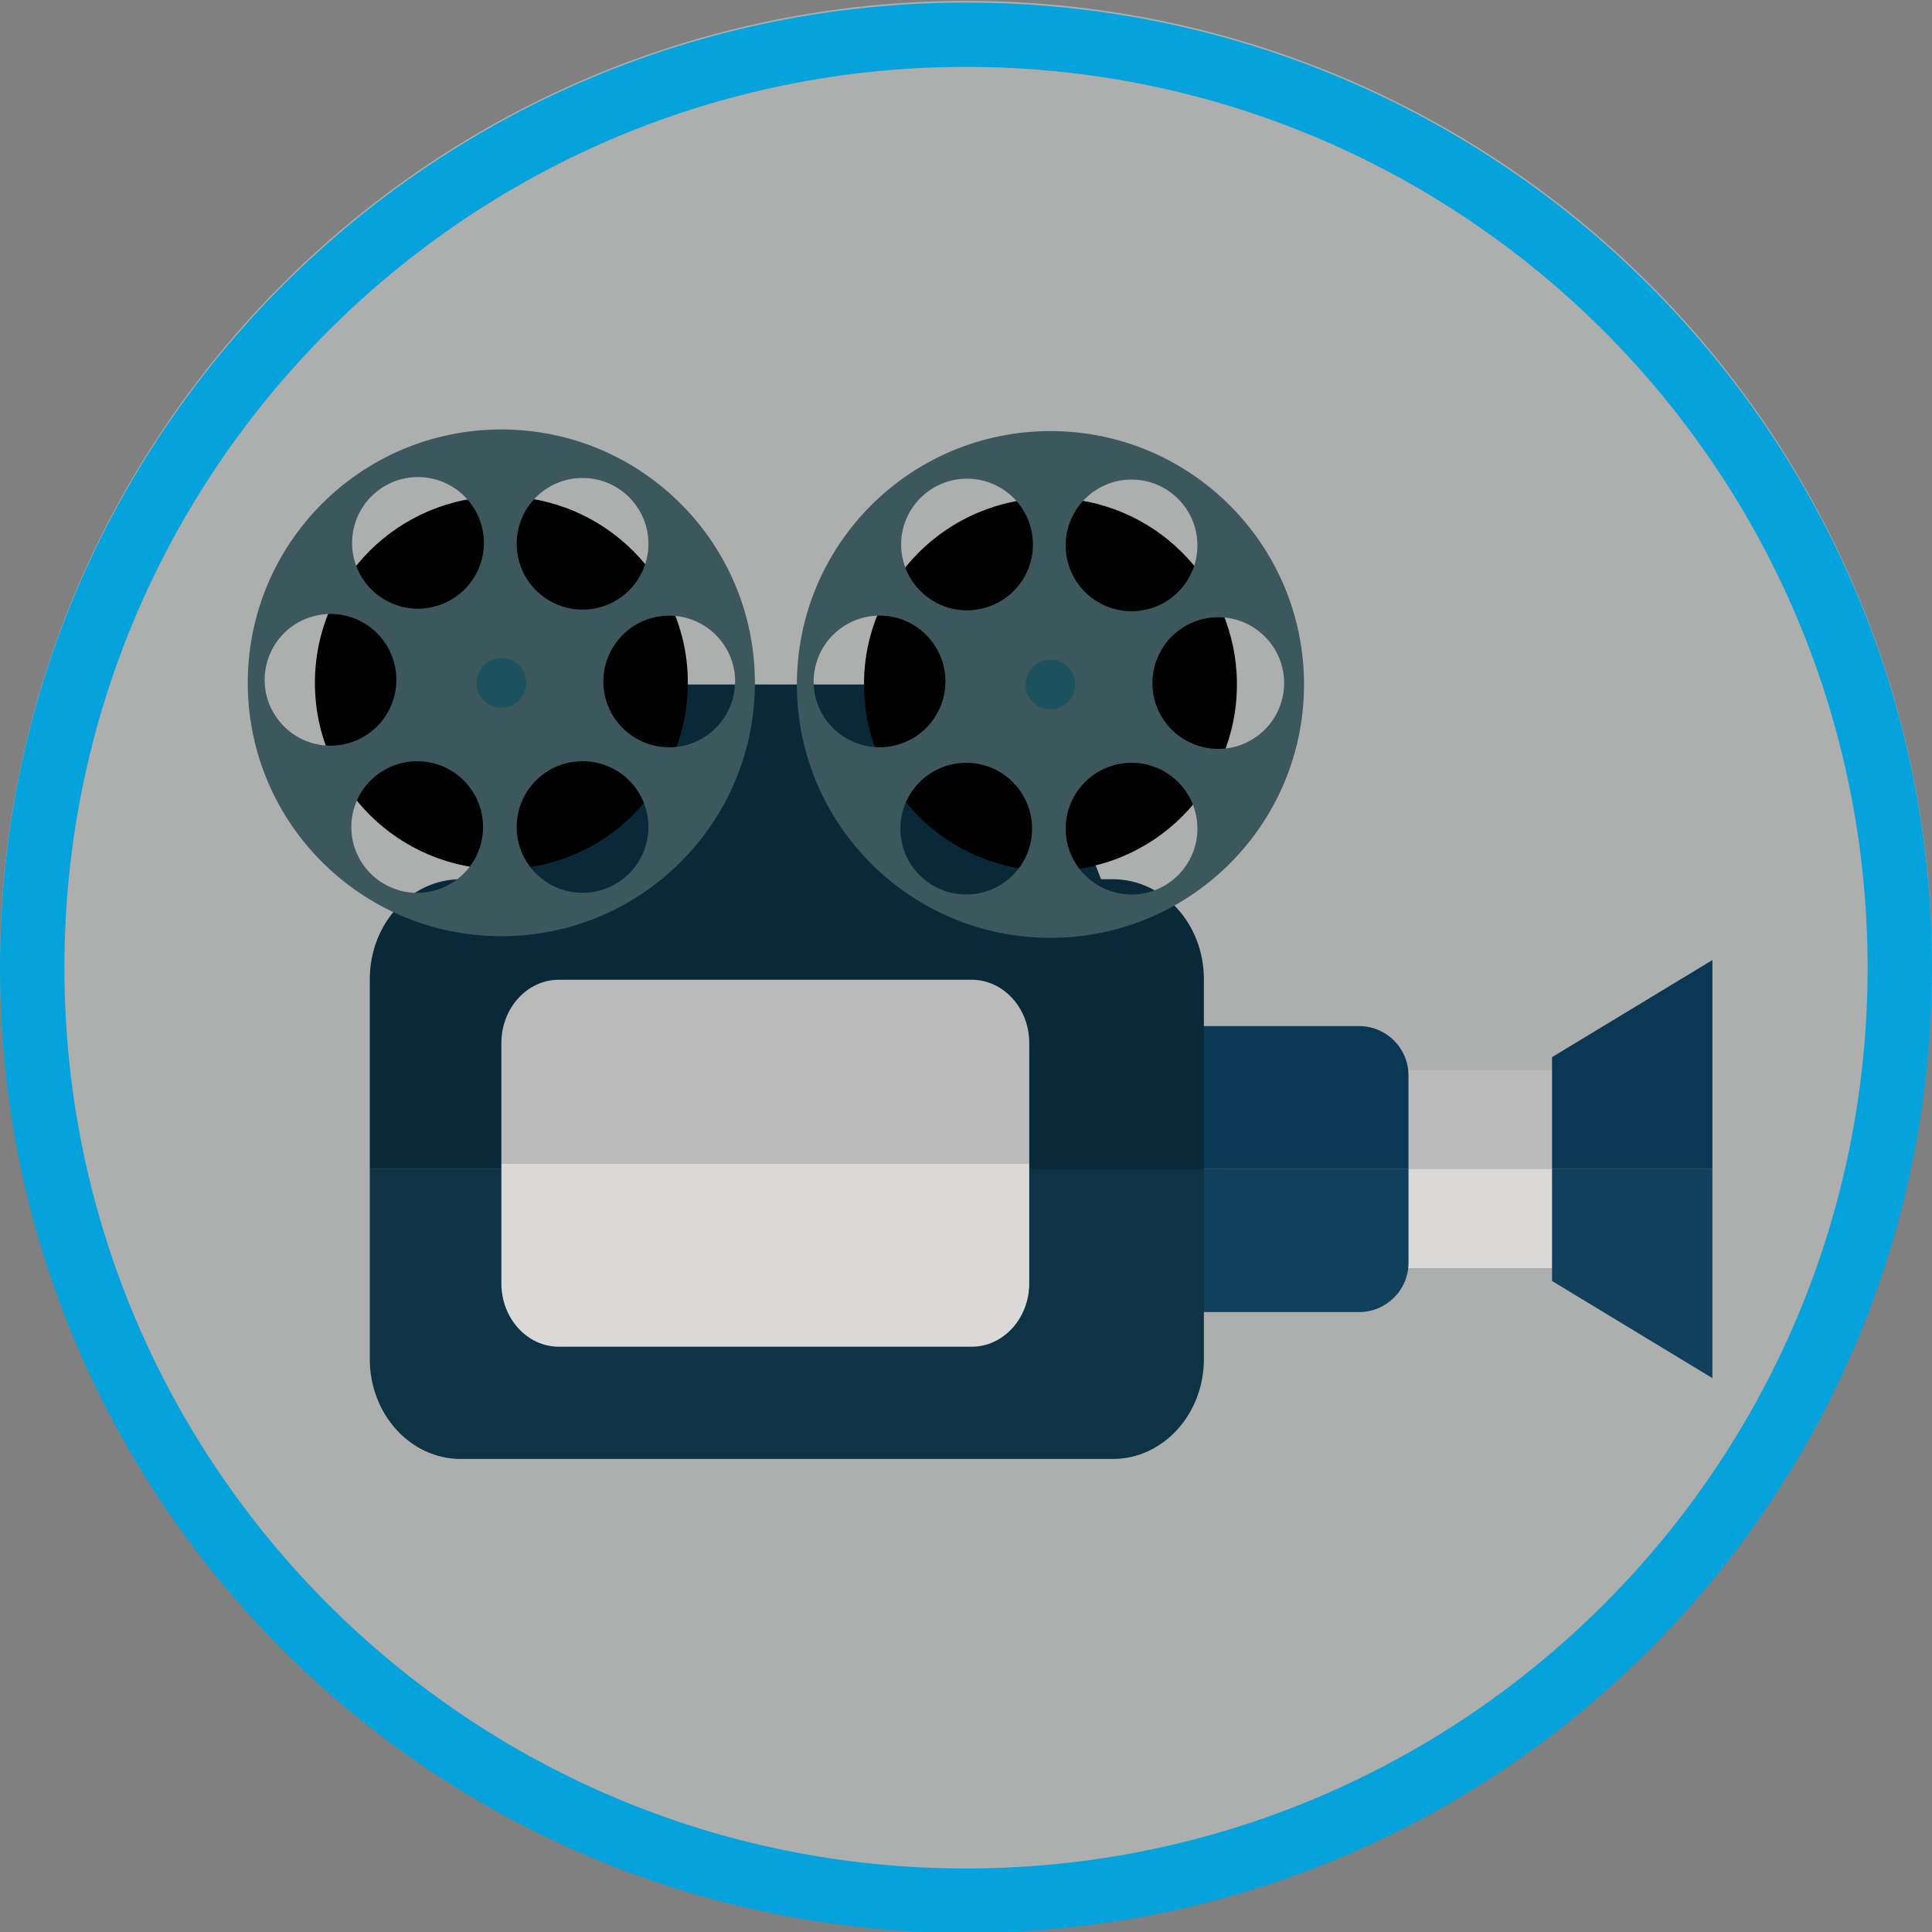 <?xml version="1.0" encoding="utf-8"?>
<!-- Generator: Adobe Illustrator 15.1.0, SVG Export Plug-In . SVG Version: 6.00 Build 0)  -->
<!DOCTYPE svg PUBLIC "-//W3C//DTD SVG 1.1//EN" "http://www.w3.org/Graphics/SVG/1.1/DTD/svg11.dtd">
<svg version="1.1" id="Layer_1" xmlns="http://www.w3.org/2000/svg" xmlns:xlink="http://www.w3.org/1999/xlink" x="0px" y="0px"
	 width="45px" height="45px" viewBox="0 0 45 45" enable-background="new 0 0 45 45" xml:space="preserve">
<rect x="0" y="0" width="45" height="45" fill="#808080" stroke="none"/>
<ellipse opacity="0.4" fill="#F1F2F2" cx="22.5" cy="22.5" rx="22.5" ry="22.48"/>
<g>
	<polygon fill="#092939" points="26.443,22.54 23.889,15.943 11.678,15.943 11.678,22.389 	"/>
	<g>
		<g>
			<rect x="28.428" y="24.922" fill="#BBBABA" width="7.85" height="2.309"/>
			<rect x="28.428" y="27.23" fill="#DBD9D8" width="7.85" height="2.309"/>
		</g>
		<g>
			<path fill="#0A3754" d="M22.266,25.049c0-0.635,0.515-1.149,1.148-1.149h8.242c0.635,0,1.15,0.515,1.15,1.149v2.182H22.266
				V25.049z"/>
			<path fill="#10405C" d="M32.807,27.23v2.182c0,0.634-0.516,1.149-1.15,1.149h-8.242c-0.634,0-1.148-0.516-1.148-1.149V27.23
				H32.807z"/>
		</g>
		<g>
			<path fill="#0D3344" d="M28.041,27.23v4.424c0,1.286-0.949,2.328-2.121,2.328H10.732c-1.171,0-2.119-1.042-2.119-2.328V27.23
				H28.041z"/>
			<path fill="#092939" d="M8.613,22.808c0-1.287,0.948-2.329,2.119-2.329H25.92c1.172,0,2.121,1.042,2.121,2.329v4.423H8.613
				V22.808z"/>
		</g>
		<g>
			<polygon fill="#0A3754" points="36.15,24.656 36.15,24.623 39.885,22.362 39.885,27.23 36.15,27.23 			"/>
			<polygon fill="#10405C" points="39.885,27.23 39.885,32.099 36.15,29.837 36.15,29.804 36.15,27.23 			"/>
		</g>
		<g>
			<g>
				<g>
					<path fill="#BBBABA" d="M11.678,27.094v-2.801c0-0.813,0.6-1.473,1.341-1.473h9.612c0.74,0,1.342,0.66,1.342,1.473v2.801
						H11.678z"/>
				</g>
				<g>
					<path fill="#DBD9D8" d="M23.973,29.892c0,0.814-0.602,1.476-1.342,1.476h-9.612c-0.741,0-1.341-0.661-1.341-1.476v-2.798
						h12.295V29.892z"/>
				</g>
			</g>
		</g>
	</g>
	<g>
		<circle cx="11.678" cy="15.905" r="4.343"/>
		<path fill="#3C585D" d="M5.771,15.905c0,3.259,2.644,5.901,5.906,5.901c3.264,0,5.906-2.642,5.906-5.901s-2.643-5.902-5.906-5.902
			C8.415,10.003,5.771,12.646,5.771,15.905z M15.587,17.406c-0.846,0-1.534-0.687-1.534-1.533c0-0.048,0.004-0.096,0.008-0.143
			c0.072-0.78,0.729-1.39,1.526-1.39c0.847,0,1.536,0.687,1.536,1.533c0,0.044-0.006,0.085-0.008,0.126
			C17.051,16.786,16.393,17.406,15.587,17.406z M12.035,19.263c0-0.848,0.686-1.533,1.535-1.533c0.846,0,1.533,0.685,1.533,1.533
			c0,0.846-0.688,1.533-1.533,1.533C12.721,20.795,12.035,20.109,12.035,19.263z M12.035,12.666c0-0.847,0.686-1.533,1.535-1.533
			c0.846,0,1.533,0.686,1.533,1.533c0,0.846-0.688,1.533-1.533,1.533C12.721,14.198,12.035,13.512,12.035,12.666z M11.271,12.646
			c0,0.713-0.488,1.31-1.146,1.481c-0.124,0.033-0.253,0.052-0.389,0.052c-0.332,0-0.639-0.106-0.891-0.286
			c-0.391-0.278-0.644-0.732-0.644-1.247c0-0.846,0.687-1.534,1.534-1.534S11.271,11.799,11.271,12.646z M8.183,19.263
			c0-0.848,0.687-1.533,1.534-1.533s1.534,0.685,1.534,1.533c0,0.846-0.687,1.533-1.534,1.533S8.183,20.109,8.183,19.263z
			 M6.164,15.834c0-0.241,0.057-0.469,0.156-0.671c0.154-0.319,0.416-0.575,0.739-0.723C7.256,14.352,7.471,14.3,7.697,14.3
			c0.85,0,1.535,0.687,1.535,1.535c0,0.846-0.686,1.533-1.535,1.533C6.852,17.367,6.164,16.681,6.164,15.834z"/>
		<circle fill="#1B525D" cx="11.679" cy="15.905" r="0.579"/>
	</g>
	<g>
		<circle cx="24.467" cy="15.943" r="4.343"/>
		<path fill="#3C585D" d="M18.561,15.943c0,3.259,2.643,5.901,5.906,5.901c3.262,0,5.906-2.642,5.906-5.901
			c0-3.26-2.645-5.902-5.906-5.902C21.203,10.042,18.561,12.683,18.561,15.943z M28.375,17.443c-0.846,0-1.533-0.686-1.533-1.532
			c0-0.049,0.002-0.096,0.008-0.143c0.07-0.78,0.727-1.391,1.525-1.391c0.848,0,1.535,0.687,1.535,1.534
			c0,0.044-0.004,0.084-0.006,0.126C29.84,16.824,29.18,17.443,28.375,17.443z M24.822,19.301c0-0.848,0.686-1.534,1.535-1.534
			c0.846,0,1.533,0.686,1.533,1.534c0,0.846-0.688,1.533-1.533,1.533C25.508,20.834,24.822,20.147,24.822,19.301z M24.822,12.704
			c0-0.847,0.686-1.534,1.535-1.534c0.846,0,1.533,0.687,1.533,1.534c0,0.846-0.688,1.533-1.533,1.533
			C25.508,14.237,24.822,13.55,24.822,12.704z M24.059,12.683c0,0.713-0.486,1.311-1.145,1.483c-0.125,0.032-0.255,0.051-0.39,0.051
			c-0.333,0-0.638-0.106-0.891-0.286c-0.39-0.279-0.644-0.732-0.644-1.248c0-0.846,0.688-1.533,1.534-1.533
			C23.373,11.15,24.059,11.837,24.059,12.683z M20.972,19.301c0-0.848,0.686-1.534,1.533-1.534c0.847,0,1.534,0.686,1.534,1.534
			c0,0.846-0.688,1.533-1.534,1.533C21.657,20.834,20.972,20.147,20.972,19.301z M18.951,15.873c0-0.242,0.058-0.469,0.156-0.672
			c0.156-0.318,0.418-0.574,0.74-0.722c0.195-0.089,0.411-0.141,0.639-0.141c0.848,0,1.535,0.687,1.535,1.535
			c0,0.846-0.688,1.532-1.535,1.532S18.951,16.719,18.951,15.873z"/>
		<circle fill="#1B525D" cx="24.467" cy="15.943" r="0.578"/>
	</g>
</g>
<path fill="#06A2DC" d="M22.5,0.06C10.074,0.06,0,10.125,0,22.54S10.074,45.02,22.5,45.02C34.927,45.02,45,34.955,45,22.54
	S34.927,0.06,22.5,0.06z M22.5,43.521c-11.598,0-21-9.395-21-20.981c0-11.587,9.402-20.982,21-20.982s21,9.395,21,20.982
	C43.5,34.127,34.098,43.521,22.5,43.521z"/>
</svg>
